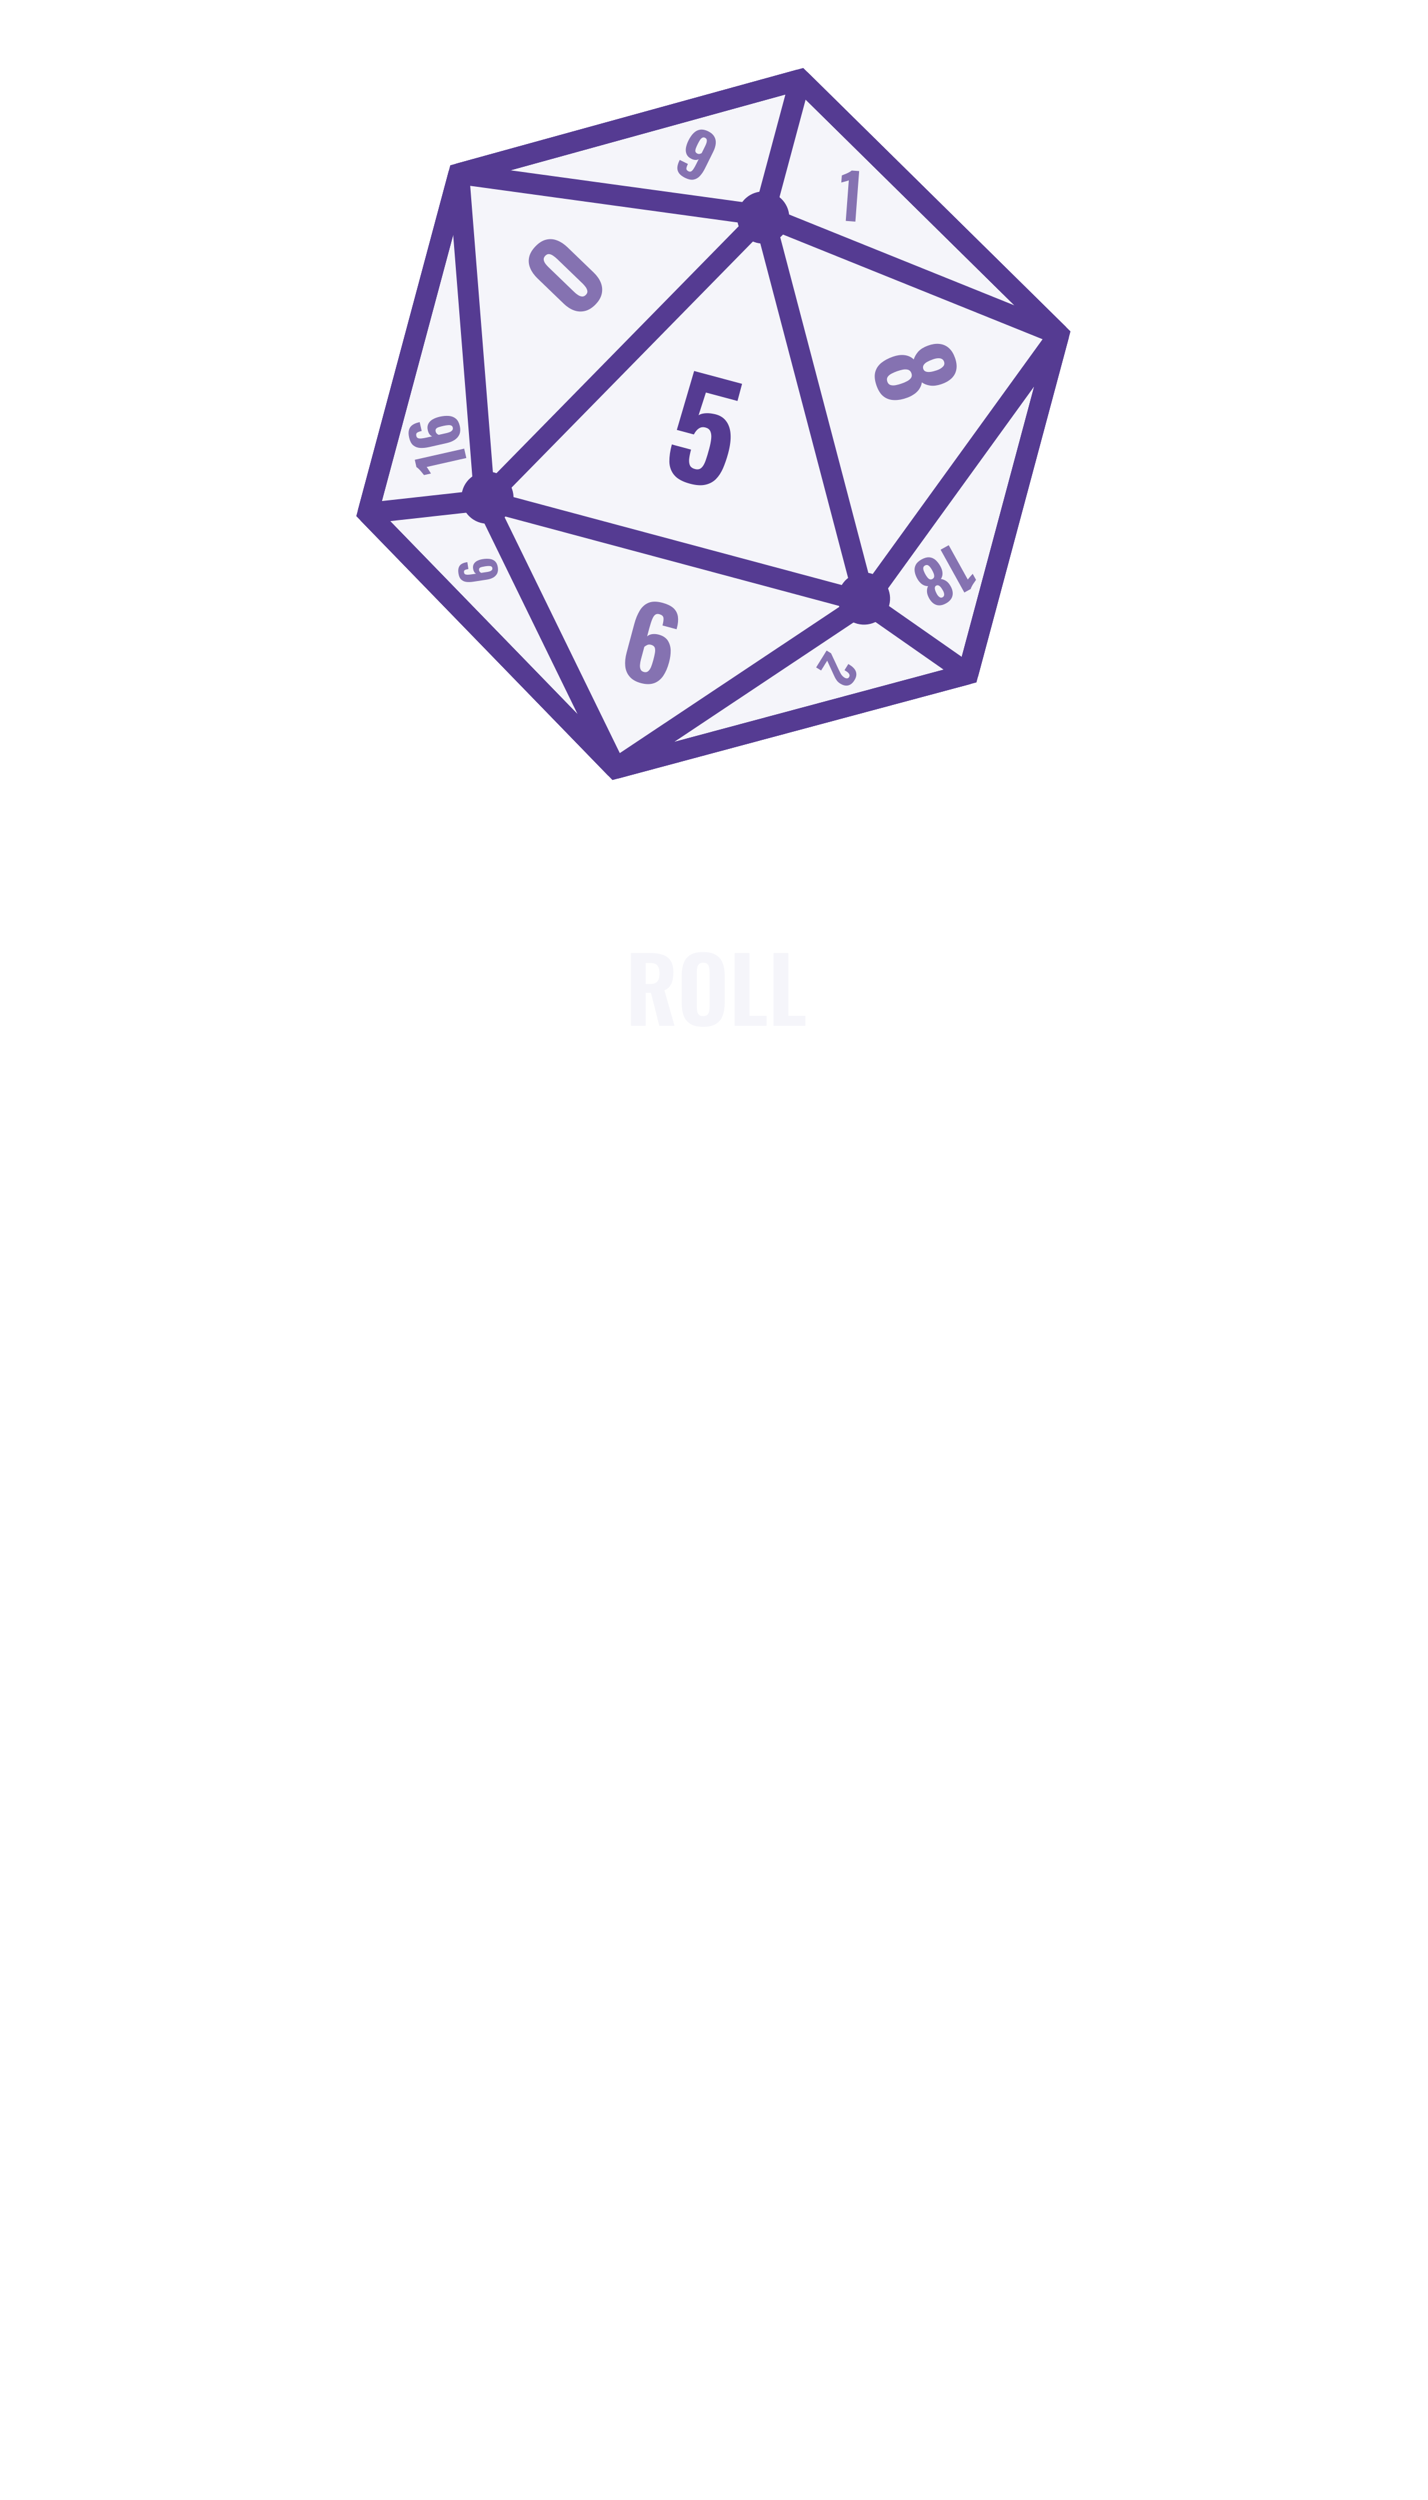 <svg width="685" height="1199" viewBox="0 0 685 1199" fill="none" xmlns="http://www.w3.org/2000/svg">
<path d="M507.922 160.459L383.843 38.179L220.077 83.331L176.466 246.09L295.327 368.525L464.311 323.218L507.922 160.459Z" fill="#F5F5FA" stroke="#553B92" stroke-width="10"/>
<path d="M366.373 103.379L415.042 288.793M366.373 103.379L507.922 160.459M366.373 103.379L383.843 38.179M366.373 103.379L220.077 83.331M366.373 103.379L232.482 239.876M415.042 288.793L507.922 160.459M415.042 288.793L232.482 239.876M415.042 288.793L295.327 368.525M415.042 288.793L464.311 323.218M507.922 160.459L383.843 38.179M507.922 160.459L464.311 323.218M383.843 38.179L220.077 83.331M464.311 323.218L295.327 368.525M295.327 368.525L176.466 246.09M295.327 368.525L232.482 239.876M176.466 246.09L220.077 83.331M176.466 246.09L232.482 239.876M220.077 83.331L232.482 239.876" stroke="#553B92" stroke-width="10"/>
<circle cx="366.114" cy="104.344" r="9.5" transform="rotate(15 366.114 104.344)" stroke="#553B92" stroke-width="6"/>
<circle cx="414.465" cy="287.087" r="9.5" transform="rotate(15 414.465 287.087)" stroke="#553B92" stroke-width="6"/>
<circle cx="233.837" cy="238.684" r="9.5" transform="rotate(15 233.837 238.684)" stroke="#553B92" stroke-width="6"/>
<g filter="url(#filter0_d_17_227)">
<path d="M331.006 232.004C327.503 231.065 324.995 229.708 323.483 227.934C321.971 226.159 321.173 224.024 321.091 221.529C321.05 219.044 321.444 216.256 322.272 213.165L331.483 215.633C330.997 217.447 330.692 218.999 330.566 220.291C330.482 221.593 330.646 222.631 331.057 223.404C331.51 224.188 332.339 224.719 333.546 224.998C334.752 225.277 335.739 225.056 336.506 224.334C337.274 223.612 337.935 222.464 338.489 220.89C339.044 219.316 339.613 217.436 340.199 215.252C340.674 213.48 340.99 211.886 341.148 210.471C341.307 209.056 341.182 207.874 340.773 206.925C340.406 205.988 339.605 205.353 338.368 205.022C337.255 204.724 336.223 204.867 335.272 205.451C334.361 206.046 333.548 207.021 332.832 208.375L324.671 206.189L332.971 177.934L355.968 184.096L353.765 192.318L338.619 188.26L335.098 199.176C335.758 198.69 336.726 198.376 338.001 198.231C339.318 198.098 340.667 198.173 342.049 198.455C344.712 198.903 346.722 199.972 348.081 201.661C349.481 203.361 350.267 205.538 350.439 208.19C350.623 210.801 350.251 213.838 349.324 217.3C348.617 219.937 347.795 222.345 346.858 224.524C345.932 226.661 344.774 228.427 343.385 229.821C342.006 231.174 340.309 232.067 338.294 232.499C336.279 232.931 333.85 232.766 331.006 232.004Z" fill="#553B92"/>
</g>
<g opacity="0.7">
<path d="M223.69 219.669L204.668 223.963C204.806 224.116 204.968 224.336 205.155 224.622C205.319 224.892 205.509 225.188 205.725 225.508C205.921 225.833 206.113 226.138 206.3 226.424C206.468 226.714 206.611 226.938 206.729 227.096L203.393 227.849C203.223 227.641 202.996 227.364 202.713 227.018C202.426 226.653 202.114 226.272 201.779 225.876C201.443 225.48 201.095 225.118 200.734 224.789C200.368 224.441 200.044 224.186 199.762 224.025L198.969 220.513L222.673 215.163L223.69 219.669ZM220.573 204.36C220.912 205.863 220.858 207.167 220.41 208.272C219.939 209.363 219.168 210.265 218.099 210.977C217.025 211.671 215.737 212.187 214.235 212.526L205.807 214.429C204.266 214.776 202.841 214.914 201.533 214.84C200.22 214.747 199.109 214.321 198.2 213.562C197.29 212.804 196.644 211.576 196.261 209.879C195.931 208.416 195.903 207.202 196.177 206.238C196.428 205.259 196.958 204.473 197.767 203.88C198.577 203.287 199.635 202.843 200.942 202.548C201 202.535 201.069 202.52 201.147 202.502C201.201 202.469 201.257 202.446 201.316 202.433L202.28 206.706C201.285 206.93 200.566 207.195 200.122 207.5C199.678 207.805 199.54 208.329 199.708 209.07C199.813 209.538 200.043 209.876 200.398 210.083C200.747 210.271 201.287 210.344 202.016 210.302C202.72 210.246 203.678 210.081 204.887 209.808L207.316 209.26C206.83 209.103 206.41 208.787 206.057 208.314C205.699 207.82 205.432 207.224 205.254 206.527C204.933 205.287 204.991 204.228 205.429 203.35C205.842 202.457 206.538 201.726 207.517 201.156C208.476 200.591 209.609 200.161 210.916 199.866C212.516 199.505 213.984 199.379 215.321 199.487C216.657 199.596 217.783 200.039 218.696 200.817C219.586 201.579 220.212 202.761 220.573 204.36ZM217.194 205.061C217.084 204.574 216.837 204.25 216.452 204.091C216.063 203.912 215.558 203.852 214.935 203.911C214.308 203.95 213.566 204.066 212.707 204.26C211.888 204.445 211.183 204.635 210.591 204.83C209.976 205.01 209.521 205.266 209.227 205.599C208.933 205.932 208.852 206.391 208.984 206.976C209.046 207.249 209.164 207.499 209.338 207.727C209.489 207.939 209.671 208.113 209.887 208.249C210.082 208.389 210.279 208.488 210.477 208.546L214.252 207.694C214.837 207.562 215.382 207.388 215.887 207.171C216.367 206.94 216.733 206.652 216.984 206.308C217.234 205.965 217.304 205.549 217.194 205.061Z" fill="#553B92"/>
</g>
<g opacity="0.7">
<path d="M317.766 289.098C320.084 289.72 321.844 290.572 323.044 291.656C324.236 292.77 324.951 294.121 325.188 295.709C325.417 297.327 325.254 299.172 324.699 301.243C324.674 301.335 324.65 301.428 324.625 301.521C324.6 301.614 324.575 301.706 324.55 301.799L317.781 299.985C318.203 298.409 318.363 297.193 318.261 296.337C318.128 295.473 317.459 294.88 316.254 294.557C315.512 294.358 314.878 294.437 314.352 294.793C313.826 295.149 313.337 295.862 312.884 296.934C312.431 298.005 311.952 299.483 311.447 301.369L310.416 305.217C311.031 304.653 311.805 304.297 312.739 304.15C313.673 304.003 314.685 304.059 315.775 304.318C317.793 304.825 319.272 305.735 320.212 307.047C321.144 308.39 321.645 309.982 321.715 311.823C321.754 313.655 321.496 315.607 320.941 317.678C320.254 320.244 319.333 322.382 318.179 324.094C317.024 325.805 315.565 326.988 313.799 327.641C312.003 328.286 309.884 328.282 307.442 327.627C305.062 326.989 303.267 325.962 302.057 324.544C300.838 323.158 300.129 321.477 299.929 319.502C299.73 317.527 299.953 315.334 300.599 312.923L304.264 299.245C304.918 296.804 305.784 294.684 306.862 292.885C307.941 291.087 309.355 289.826 311.106 289.103C312.857 288.379 315.077 288.378 317.766 289.098ZM312.316 309.254C311.605 309.064 310.983 309.096 310.451 309.351C309.88 309.629 309.421 309.92 309.074 310.225L307.471 316.206C307.215 317.164 307.056 318.065 306.995 318.91C306.934 319.756 307.039 320.479 307.308 321.081C307.577 321.684 308.098 322.088 308.871 322.295C309.644 322.502 310.301 322.397 310.844 321.979C311.387 321.561 311.864 320.894 312.275 319.977C312.655 319.052 313.028 317.91 313.392 316.55C313.732 315.282 313.988 314.142 314.16 313.128C314.332 312.114 314.307 311.279 314.086 310.623C313.833 309.959 313.243 309.503 312.316 309.254Z" fill="#553B92"/>
</g>
<g opacity="0.7">
<path d="M420.441 184.887C419.591 182.473 419.378 180.376 419.804 178.598C420.259 176.809 421.236 175.295 422.733 174.055C424.241 172.845 426.096 171.853 428.3 171.077C429.296 170.726 430.263 170.487 431.202 170.36C432.142 170.233 433.037 170.223 433.889 170.33C434.741 170.437 435.529 170.651 436.253 170.973C437.018 171.314 437.709 171.784 438.326 172.38C438.7 171.129 439.403 169.898 440.435 168.686C441.508 167.494 443.05 166.527 445.062 165.785C447.073 165.042 448.926 164.763 450.619 164.947C452.342 165.12 453.841 165.763 455.115 166.875C456.388 167.987 457.387 169.57 458.109 171.622C458.843 173.705 459.056 175.563 458.75 177.198C458.454 178.863 457.684 180.287 456.438 181.472C455.224 182.647 453.6 183.575 451.567 184.257C449.504 184.949 447.68 185.167 446.097 184.91C444.555 184.673 443.256 184.164 442.2 183.382C442.093 184.234 441.843 185.018 441.451 185.733C441.099 186.467 440.624 187.143 440.027 187.761C439.431 188.378 438.726 188.931 437.915 189.42C437.114 189.94 436.215 190.375 435.219 190.726C433.037 191.562 430.969 191.951 429.015 191.893C427.071 191.865 425.361 191.297 423.885 190.188C422.45 189.099 421.302 187.332 420.441 184.887ZM425.647 183.054C425.956 183.929 426.486 184.472 427.239 184.682C427.991 184.892 428.826 184.903 429.744 184.715C430.662 184.528 431.528 184.291 432.343 184.004C433.32 183.694 434.234 183.304 435.086 182.834C435.949 182.394 436.593 181.862 437.018 181.238C437.443 180.613 437.501 179.863 437.193 178.988C436.895 178.143 436.38 177.595 435.647 177.344C434.924 177.124 434.084 177.097 433.125 177.265C432.208 177.453 431.251 177.722 430.255 178.073C429.44 178.36 428.601 178.723 427.738 179.163C426.905 179.592 426.261 180.124 425.806 180.759C425.392 181.413 425.339 182.178 425.647 183.054ZM442.897 176.979C443.11 177.583 443.506 177.986 444.086 178.189C444.677 178.422 445.427 178.48 446.336 178.363C447.245 178.247 448.273 177.987 449.42 177.583C450.718 177.126 451.685 176.548 452.321 175.849C452.997 175.169 453.176 174.377 452.858 173.472C452.539 172.566 451.892 172.03 450.918 171.865C449.984 171.718 448.883 171.869 447.616 172.315C446.469 172.719 445.484 173.15 444.662 173.61C443.881 174.088 443.333 174.604 443.018 175.155C442.714 175.737 442.674 176.345 442.897 176.979Z" fill="#553B92"/>
</g>
<g opacity="0.7">
<path d="M455.099 261.477L464.244 277.96C464.349 277.791 464.509 277.581 464.723 277.329C464.929 277.104 465.152 276.848 465.391 276.561C465.639 276.291 465.87 276.03 466.084 275.778C466.308 275.544 466.477 275.35 466.592 275.198L468.195 278.089C468.049 278.303 467.853 278.588 467.609 278.945C467.348 279.311 467.079 279.703 466.803 280.122C466.526 280.541 466.285 280.962 466.078 281.386C465.854 281.82 465.706 282.19 465.632 282.496L462.589 284.184L451.194 263.643L455.099 261.477ZM442.082 268.3C443.435 267.55 444.662 267.212 445.764 267.285C446.876 267.376 447.876 267.805 448.766 268.572C449.639 269.348 450.417 270.353 451.102 271.587C451.412 272.145 451.652 272.697 451.822 273.244C451.993 273.79 452.089 274.323 452.111 274.841C452.134 275.359 452.085 275.85 451.967 276.314C451.841 276.804 451.631 277.263 451.338 277.691C452.121 277.787 452.925 278.082 453.751 278.574C454.57 279.093 455.302 279.914 455.947 281.037C456.592 282.161 456.945 283.236 457.007 284.263C457.078 285.307 456.846 286.265 456.312 287.136C455.778 288.007 454.937 288.761 453.787 289.399C452.621 290.046 451.535 290.361 450.53 290.343C449.509 290.335 448.582 290.02 447.751 289.398C446.929 288.793 446.212 287.919 445.6 286.777C444.98 285.618 444.666 284.554 444.659 283.585C444.644 282.643 444.817 281.817 445.176 281.11C444.657 281.132 444.165 281.062 443.7 280.9C443.227 280.765 442.776 280.55 442.348 280.257C441.92 279.964 441.519 279.6 441.146 279.166C440.756 278.742 440.406 278.251 440.096 277.693C439.378 276.477 438.937 275.285 438.775 274.115C438.595 272.954 438.761 271.878 439.272 270.887C439.776 269.922 440.713 269.06 442.082 268.3ZM443.7 271.216C443.21 271.488 442.94 271.859 442.891 272.328C442.842 272.798 442.919 273.297 443.124 273.824C443.328 274.352 443.557 274.844 443.81 275.301C444.093 275.851 444.418 276.356 444.784 276.817C445.133 277.286 445.515 277.616 445.93 277.806C446.345 277.996 446.797 277.955 447.287 277.683C447.761 277.42 448.035 277.058 448.111 276.596C448.169 276.144 448.1 275.64 447.903 275.086C447.699 274.558 447.442 274.016 447.132 273.458C446.879 273.001 446.578 272.538 446.229 272.069C445.889 271.616 445.507 271.286 445.083 271.079C444.651 270.899 444.19 270.944 443.7 271.216ZM449.06 280.878C448.722 281.066 448.522 281.343 448.46 281.709C448.38 282.084 448.422 282.537 448.583 283.066C448.744 283.596 449.003 284.182 449.359 284.825C449.762 285.552 450.204 286.069 450.685 286.377C451.158 286.712 451.648 286.738 452.155 286.457C452.662 286.176 452.916 285.737 452.916 285.139C452.909 284.568 452.709 283.928 452.315 283.218C451.958 282.576 451.602 282.033 451.245 281.589C450.881 281.172 450.519 280.898 450.159 280.766C449.781 280.644 449.415 280.681 449.06 280.878Z" fill="#553B92"/>
</g>
<g opacity="0.7">
<path d="M396.518 312.006L398.648 313.328L402.179 320.853C402.444 321.415 402.702 321.945 402.952 322.443C403.194 322.954 403.475 323.418 403.795 323.833C404.12 324.269 404.523 324.637 405.005 324.936C405.513 325.251 405.958 325.392 406.34 325.358C406.735 325.333 407.046 325.138 407.272 324.773C407.515 324.382 407.59 324.014 407.498 323.668C407.419 323.33 407.228 323.013 406.925 322.716C406.621 322.42 406.261 322.142 405.844 321.883L405.102 321.422L406.933 318.472L407.715 318.957C408.653 319.539 409.398 320.2 409.95 320.939C410.493 321.692 410.773 322.506 410.788 323.382C410.809 324.279 410.5 325.242 409.861 326.272C408.996 327.665 407.98 328.488 406.814 328.738C405.648 328.989 404.407 328.706 403.091 327.889C402.452 327.493 401.92 327.027 401.494 326.492C401.082 325.965 400.722 325.381 400.416 324.74C400.115 324.12 399.811 323.462 399.503 322.766L396.803 316.867L393.88 321.576L391.496 320.096L396.518 312.006Z" fill="#553B92"/>
</g>
<g opacity="0.7">
<path d="M238.804 272.099C238.982 273.266 238.87 274.26 238.469 275.082C238.049 275.89 237.412 276.538 236.556 277.026C235.697 277.499 234.684 277.824 233.517 278.002L226.969 279.004C225.772 279.187 224.675 279.215 223.678 279.088C222.679 278.946 221.853 278.561 221.198 277.932C220.543 277.303 220.115 276.329 219.914 275.01C219.74 273.874 219.784 272.944 220.046 272.221C220.29 271.486 220.738 270.913 221.388 270.504C222.039 270.094 222.872 269.811 223.888 269.656C223.933 269.649 223.987 269.641 224.047 269.632C224.09 269.61 224.135 269.595 224.18 269.588L224.688 272.908C223.915 273.026 223.35 273.19 222.995 273.399C222.639 273.609 222.505 274.001 222.593 274.577C222.649 274.941 222.806 275.212 223.066 275.389C223.324 275.551 223.732 275.636 224.292 275.644C224.834 275.639 225.575 275.564 226.514 275.42L228.402 275.132C228.038 274.986 227.734 274.722 227.489 274.341C227.243 273.944 227.07 273.474 226.971 272.931C226.793 271.965 226.894 271.159 227.276 270.511C227.64 269.85 228.212 269.328 228.991 268.946C229.755 268.565 230.645 268.297 231.66 268.142C232.903 267.952 234.033 267.934 235.049 268.089C236.066 268.244 236.902 268.643 237.559 269.287C238.199 269.919 238.614 270.856 238.804 272.099ZM236.182 272.453C236.124 272.074 235.952 271.813 235.667 271.671C235.379 271.513 234.996 271.44 234.516 271.451C234.035 271.447 233.461 271.496 232.794 271.598C232.157 271.696 231.608 271.803 231.145 271.92C230.664 272.025 230.303 272.196 230.06 272.435C229.817 272.674 229.731 273.021 229.8 273.475C229.833 273.688 229.909 273.885 230.031 274.068C230.134 274.239 230.265 274.382 230.422 274.497C230.564 274.615 230.709 274.701 230.857 274.756L233.79 274.308C234.245 274.238 234.671 274.134 235.068 273.996C235.449 273.845 235.744 273.645 235.954 273.395C236.164 273.146 236.24 272.832 236.182 272.453Z" fill="#553B92"/>
</g>
<g opacity="0.7">
<path d="M405.706 105.945L407.166 86.5C406.979 86.586 406.722 86.677 406.394 86.773C406.087 86.85 405.749 86.945 405.38 87.058C405.012 87.15 404.664 87.244 404.336 87.34C404.009 87.416 403.753 87.487 403.567 87.553L403.824 84.143C404.072 84.041 404.403 83.906 404.817 83.736C405.251 83.568 405.706 83.382 406.182 83.177C406.659 82.972 407.107 82.745 407.527 82.496C407.967 82.248 408.306 82.012 408.543 81.79L412.133 82.059L410.313 106.291L405.706 105.945Z" fill="#553B92"/>
</g>
<g opacity="0.7">
<path d="M285.736 145.95C284.115 147.632 282.425 148.693 280.668 149.133C278.911 149.573 277.167 149.492 275.436 148.89C273.682 148.266 272.01 147.188 270.42 145.656L257.874 133.565C256.238 131.988 255.065 130.346 254.355 128.64C253.621 126.91 253.442 125.16 253.816 123.388C254.191 121.616 255.211 119.865 256.876 118.137C258.52 116.432 260.209 115.371 261.944 114.955C263.701 114.515 265.457 114.629 267.212 115.299C268.944 115.946 270.628 117.057 272.263 118.634L284.809 130.725C286.399 132.257 287.538 133.888 288.227 135.618C288.892 137.326 289.037 139.066 288.662 140.838C288.288 142.61 287.312 144.314 285.736 145.95ZM281.035 141.42C281.635 140.798 281.872 140.16 281.747 139.506C281.621 138.852 281.338 138.224 280.897 137.621C280.433 136.996 279.97 136.461 279.51 136.017L267.171 124.126C266.664 123.637 266.09 123.172 265.448 122.732C264.828 122.268 264.189 121.985 263.531 121.884C262.85 121.761 262.199 122.022 261.577 122.667C260.955 123.312 260.707 123.985 260.833 124.684C260.958 125.338 261.253 125.977 261.717 126.603C262.204 127.205 262.7 127.75 263.207 128.238L275.546 140.13C276.007 140.574 276.558 141.016 277.2 141.457C277.819 141.876 278.468 142.124 279.149 142.202C279.829 142.28 280.458 142.019 281.035 141.42Z" fill="#553B92"/>
</g>
<g opacity="0.7">
<path d="M328.653 85.313C327.31 84.646 326.337 83.906 325.735 83.094C325.142 82.264 324.871 81.349 324.922 80.347C324.981 79.327 325.309 78.217 325.904 77.016C325.931 76.963 325.958 76.909 325.984 76.855C326.011 76.801 326.038 76.748 326.064 76.694L329.988 78.64C329.535 79.554 329.286 80.279 329.243 80.816C329.218 81.362 329.555 81.808 330.254 82.155C330.684 82.368 331.082 82.398 331.448 82.245C331.814 82.092 332.202 81.715 332.612 81.114C333.021 80.514 333.497 79.667 334.039 78.574L335.146 76.344C334.7 76.613 334.181 76.736 333.591 76.711C333.001 76.686 332.387 76.527 331.751 76.233C330.578 75.674 329.784 74.934 329.37 74.014C328.964 73.076 328.854 72.039 329.038 70.902C329.24 69.775 329.639 68.611 330.235 67.41C330.973 65.923 331.801 64.726 332.719 63.82C333.638 62.914 334.678 62.37 335.84 62.187C337.02 62.014 338.318 62.278 339.734 62.98C341.113 63.665 342.086 64.516 342.653 65.534C343.228 66.534 343.455 67.651 343.334 68.886C343.213 70.12 342.805 71.436 342.112 72.834L338.179 80.762C337.476 82.177 336.684 83.369 335.801 84.338C334.919 85.307 333.897 85.905 332.735 86.132C331.573 86.359 330.212 86.086 328.653 85.313ZM334.48 73.636C334.892 73.84 335.277 73.897 335.635 73.806C336.019 73.707 336.336 73.585 336.586 73.441L338.306 69.975C338.582 69.419 338.79 68.886 338.932 68.376C339.073 67.866 339.099 67.409 339.008 67.007C338.917 66.605 338.648 66.293 338.2 66.071C337.752 65.848 337.336 65.832 336.952 66.021C336.568 66.21 336.194 66.56 335.829 67.071C335.481 67.591 335.112 68.245 334.721 69.033C334.357 69.768 334.059 70.435 333.828 71.035C333.598 71.635 333.51 72.149 333.565 72.579C333.638 73.017 333.943 73.369 334.48 73.636Z" fill="#553B92"/>
</g>
<g filter="url(#filter1_ddddd_17_227)">
<rect x="199" y="446.887" width="287" height="56" rx="7.627" fill="#4414AA"/>
</g>
<path d="M302.632 492V457.052H311.692C314.051 457.052 316.064 457.326 317.733 457.872C319.43 458.39 320.724 459.325 321.616 460.677C322.536 462.028 322.996 463.898 322.996 466.285C322.996 467.724 322.867 469.004 322.608 470.125C322.378 471.218 321.947 472.182 321.314 473.016C320.71 473.821 319.847 474.469 318.725 474.958L323.557 492H316.266L312.253 476.166H309.751V492H302.632ZM309.751 471.937H311.822C312.972 471.937 313.878 471.751 314.54 471.377C315.201 471.003 315.662 470.442 315.921 469.694C316.208 468.917 316.352 467.968 316.352 466.846C316.352 465.236 316.05 464.013 315.446 463.179C314.871 462.316 313.778 461.885 312.167 461.885H309.751V471.937ZM337.284 492.475C334.724 492.475 332.696 492.014 331.2 491.094C329.705 490.174 328.626 488.865 327.964 487.168C327.332 485.442 327.015 483.385 327.015 480.998V467.968C327.015 465.581 327.332 463.539 327.964 461.842C328.626 460.144 329.705 458.85 331.2 457.958C332.696 457.067 334.724 456.621 337.284 456.621C339.873 456.621 341.915 457.081 343.41 458.002C344.935 458.893 346.014 460.188 346.646 461.885C347.308 463.553 347.639 465.581 347.639 467.968V480.998C347.639 483.385 347.308 485.442 346.646 487.168C346.014 488.865 344.935 490.174 343.41 491.094C341.915 492.014 339.873 492.475 337.284 492.475ZM337.284 487.34C338.204 487.34 338.88 487.139 339.312 486.736C339.743 486.305 340.031 485.744 340.175 485.054C340.318 484.335 340.39 483.572 340.39 482.767V466.242C340.39 465.437 340.318 464.689 340.175 463.999C340.031 463.308 339.743 462.762 339.312 462.359C338.88 461.928 338.204 461.712 337.284 461.712C336.421 461.712 335.774 461.928 335.342 462.359C334.911 462.762 334.623 463.308 334.479 463.999C334.336 464.689 334.264 465.437 334.264 466.242V482.767C334.264 483.572 334.321 484.335 334.436 485.054C334.58 485.744 334.868 486.305 335.299 486.736C335.731 487.139 336.392 487.34 337.284 487.34ZM352.392 492V457.052H359.511V487.168H367.709V492H352.392ZM371.057 492V457.052H378.176V487.168H386.374V492H371.057Z" fill="#F5F5FA"/>
<defs>
<filter id="filter0_d_17_227" x="318.147" y="177.619" width="39.922" height="57.979" filterUnits="userSpaceOnUse" color-interpolation-filters="sRGB">
<feFlood flood-opacity="0" result="BackgroundImageFix"/>
<feColorMatrix in="SourceAlpha" type="matrix" values="0 0 0 0 0 0 0 0 0 0 0 0 0 0 0 0 0 0 127 0" result="hardAlpha"/>
<feOffset/>
<feComposite in2="hardAlpha" operator="out"/>
<feColorMatrix type="matrix" values="0 0 0 0 0.265 0 0 0 0 0.319 0 0 0 0 0.804 0 0 0 0.8 0"/>
<feBlend mode="normal" in2="BackgroundImageFix" result="effect1_dropShadow_17_227"/>
<feBlend mode="normal" in="SourceGraphic" in2="effect1_dropShadow_17_227" result="shape"/>
</filter>
<filter id="filter1_ddddd_17_227" x="0" y="409.887" width="685" height="789" filterUnits="userSpaceOnUse" color-interpolation-filters="sRGB">
<feFlood flood-opacity="0" result="BackgroundImageFix"/>
<feColorMatrix in="SourceAlpha" type="matrix" values="0 0 0 0 0 0 0 0 0 0 0 0 0 0 0 0 0 0 127 0" result="hardAlpha"/>
<feOffset/>
<feColorMatrix type="matrix" values="0 0 0 0 0 0 0 0 0 0 0 0 0 0 0 0 0 0 0.1 0"/>
<feBlend mode="normal" in2="BackgroundImageFix" result="effect1_dropShadow_17_227"/>
<feColorMatrix in="SourceAlpha" type="matrix" values="0 0 0 0 0 0 0 0 0 0 0 0 0 0 0 0 0 0 127 0" result="hardAlpha"/>
<feOffset dy="31"/>
<feGaussianBlur stdDeviation="34"/>
<feColorMatrix type="matrix" values="0 0 0 0 0 0 0 0 0 0 0 0 0 0 0 0 0 0 0.1 0"/>
<feBlend mode="normal" in2="effect1_dropShadow_17_227" result="effect2_dropShadow_17_227"/>
<feColorMatrix in="SourceAlpha" type="matrix" values="0 0 0 0 0 0 0 0 0 0 0 0 0 0 0 0 0 0 127 0" result="hardAlpha"/>
<feOffset dy="124"/>
<feGaussianBlur stdDeviation="62"/>
<feColorMatrix type="matrix" values="0 0 0 0 0 0 0 0 0 0 0 0 0 0 0 0 0 0 0.09 0"/>
<feBlend mode="normal" in2="effect2_dropShadow_17_227" result="effect3_dropShadow_17_227"/>
<feColorMatrix in="SourceAlpha" type="matrix" values="0 0 0 0 0 0 0 0 0 0 0 0 0 0 0 0 0 0 127 0" result="hardAlpha"/>
<feOffset dy="280"/>
<feGaussianBlur stdDeviation="84"/>
<feColorMatrix type="matrix" values="0 0 0 0 0 0 0 0 0 0 0 0 0 0 0 0 0 0 0.05 0"/>
<feBlend mode="normal" in2="effect3_dropShadow_17_227" result="effect4_dropShadow_17_227"/>
<feColorMatrix in="SourceAlpha" type="matrix" values="0 0 0 0 0 0 0 0 0 0 0 0 0 0 0 0 0 0 127 0" result="hardAlpha"/>
<feOffset dy="497"/>
<feGaussianBlur stdDeviation="99.5"/>
<feColorMatrix type="matrix" values="0 0 0 0 0 0 0 0 0 0 0 0 0 0 0 0 0 0 0.01 0"/>
<feBlend mode="normal" in2="effect4_dropShadow_17_227" result="effect5_dropShadow_17_227"/>
<feBlend mode="normal" in="SourceGraphic" in2="effect5_dropShadow_17_227" result="shape"/>
</filter>
</defs>
</svg>
